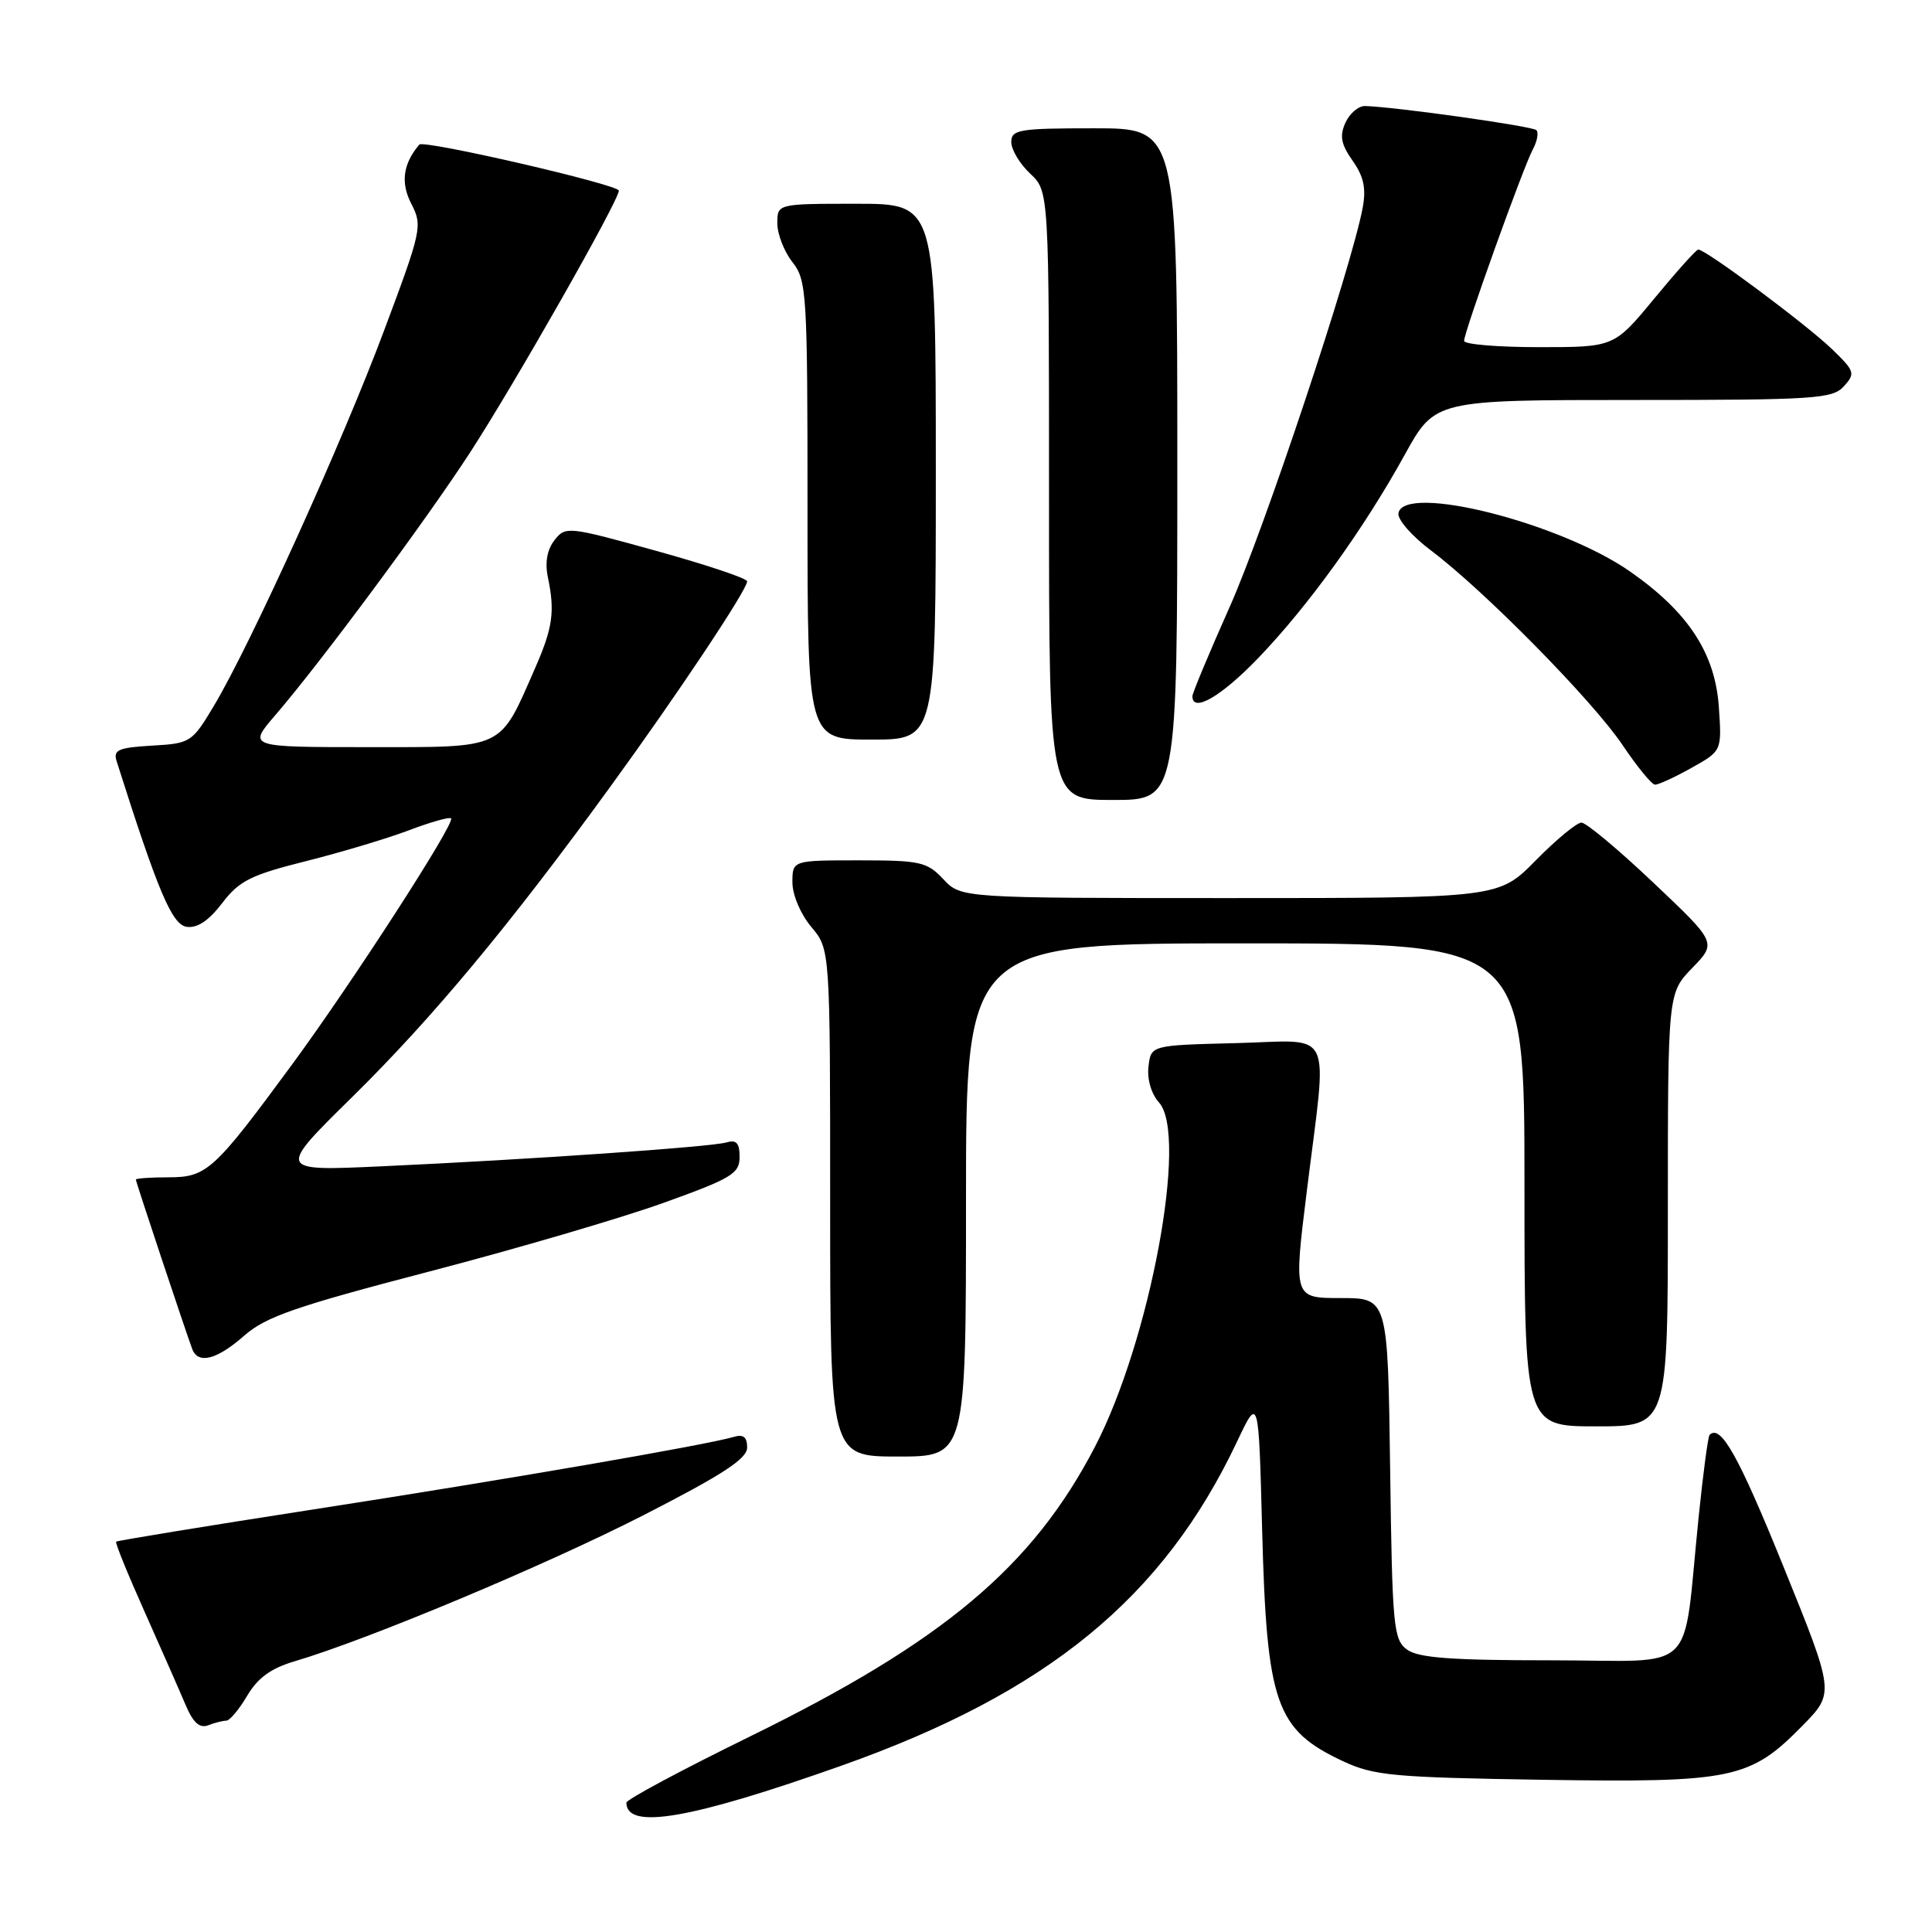 <?xml version="1.0" encoding="UTF-8" standalone="no"?>
<!DOCTYPE svg PUBLIC "-//W3C//DTD SVG 1.1//EN" "http://www.w3.org/Graphics/SVG/1.1/DTD/svg11.dtd" >
<svg xmlns="http://www.w3.org/2000/svg" xmlns:xlink="http://www.w3.org/1999/xlink" version="1.1" viewBox="0 0 256 256">
 <g >
 <path fill="currentColor"
d=" M 111.50 233.96 C 138.79 224.29 154.12 211.73 163.92 191.01 C 166.78 184.97 166.78 184.97 167.24 202.73 C 167.85 225.81 169.04 229.21 178.00 233.39 C 182.05 235.28 184.68 235.52 204.38 235.83 C 229.59 236.22 231.89 235.75 238.85 228.65 C 243.10 224.32 243.10 224.32 236.30 207.54 C 230.35 192.86 228.00 188.67 226.53 190.13 C 226.32 190.34 225.67 195.23 225.08 201.01 C 222.88 222.36 225.30 220.00 205.63 220.00 C 192.32 220.00 187.94 219.68 186.44 218.58 C 184.64 217.26 184.48 215.59 184.20 194.58 C 183.89 172.00 183.89 172.00 177.65 172.00 C 171.40 172.00 171.40 172.00 173.17 157.75 C 175.90 135.69 176.96 137.89 163.75 138.22 C 152.50 138.50 152.50 138.50 152.18 141.34 C 151.98 143.01 152.56 144.96 153.57 146.08 C 157.47 150.39 152.39 177.67 145.08 191.72 C 136.81 207.62 124.99 217.54 99.36 230.10 C 90.36 234.51 83.00 238.45 83.00 238.86 C 83.00 242.51 91.48 241.05 111.50 233.96 Z  M 29.98 228.00 C 30.43 228.00 31.68 226.52 32.75 224.70 C 34.16 222.32 35.90 221.05 39.10 220.11 C 48.78 217.25 72.26 207.42 85.25 200.78 C 95.78 195.39 99.00 193.29 99.00 191.81 C 99.00 190.42 98.50 190.02 97.25 190.39 C 93.76 191.44 66.92 196.08 41.57 200.00 C 27.31 202.21 15.53 204.14 15.39 204.28 C 15.24 204.43 16.93 208.58 19.14 213.52 C 21.34 218.46 23.79 224.01 24.57 225.86 C 25.58 228.26 26.44 229.04 27.58 228.61 C 28.45 228.27 29.53 228.00 29.98 228.00 Z  M 128.00 159.00 C 128.00 125.00 128.00 125.00 165.00 125.00 C 202.00 125.00 202.00 125.00 202.00 157.00 C 202.00 189.00 202.00 189.00 211.50 189.00 C 221.00 189.00 221.00 189.00 221.00 160.30 C 221.00 131.60 221.00 131.60 224.24 128.25 C 227.48 124.91 227.48 124.91 219.08 116.96 C 214.46 112.58 210.17 109.00 209.55 109.00 C 208.93 109.00 206.21 111.25 203.50 114.00 C 198.58 119.00 198.58 119.00 162.96 119.00 C 127.35 119.00 127.35 119.00 125.00 116.50 C 122.84 114.20 121.95 114.00 113.83 114.00 C 105.00 114.00 105.00 114.00 105.00 116.92 C 105.00 118.58 106.08 121.13 107.50 122.82 C 110.00 125.79 110.00 125.79 110.00 159.39 C 110.00 193.00 110.00 193.00 119.00 193.00 C 128.00 193.00 128.00 193.00 128.00 159.00 Z  M 32.35 176.99 C 35.22 174.47 39.16 173.11 56.74 168.52 C 68.27 165.52 82.27 161.41 87.85 159.41 C 96.96 156.14 98.00 155.51 98.00 153.31 C 98.00 151.45 97.58 150.99 96.25 151.38 C 94.17 151.98 70.11 153.65 50.59 154.54 C 36.69 155.18 36.69 155.18 46.69 145.34 C 57.32 134.88 67.57 122.55 80.88 104.23 C 89.85 91.89 99.00 78.15 99.00 77.03 C 99.00 76.64 93.59 74.83 86.98 73.00 C 75.23 69.74 74.93 69.71 73.47 71.58 C 72.49 72.84 72.19 74.54 72.60 76.50 C 73.55 81.06 73.25 83.18 70.89 88.56 C 66.13 99.42 67.02 99.00 48.85 99.00 C 32.83 99.00 32.83 99.00 36.49 94.75 C 42.50 87.77 56.34 69.10 62.26 60.00 C 68.21 50.84 82.00 26.58 82.00 25.26 C 82.00 24.47 56.13 18.49 55.56 19.16 C 53.40 21.70 53.06 24.22 54.50 27.00 C 56.00 29.91 55.88 30.48 50.91 43.75 C 45.39 58.54 33.22 85.36 28.36 93.50 C 25.44 98.38 25.25 98.51 20.14 98.80 C 15.68 99.06 14.98 99.37 15.45 100.85 C 20.95 118.18 22.79 122.52 24.74 122.81 C 26.14 123.01 27.66 122.00 29.44 119.67 C 31.70 116.70 33.23 115.94 40.57 114.10 C 45.25 112.92 51.40 111.08 54.23 110.00 C 57.06 108.93 59.56 108.22 59.77 108.44 C 60.36 109.03 46.69 130.18 38.74 141.00 C 28.34 155.14 27.40 156.00 22.31 156.00 C 19.94 156.00 18.00 156.14 18.00 156.30 C 18.00 156.60 24.54 176.24 25.47 178.75 C 26.24 180.81 28.73 180.18 32.35 176.99 Z  M 156.00 61.50 C 156.00 17.00 156.00 17.00 145.00 17.00 C 135.02 17.00 134.00 17.17 134.00 18.83 C 134.00 19.83 135.12 21.71 136.50 23.00 C 139.00 25.35 139.00 25.35 139.00 65.67 C 139.00 106.00 139.00 106.00 147.50 106.00 C 156.00 106.00 156.00 106.00 156.00 61.50 Z  M 224.13 101.75 C 228.15 99.50 228.15 99.50 227.76 93.74 C 227.28 86.57 223.72 81.13 216.01 75.74 C 206.72 69.25 186.02 64.03 185.30 68.00 C 185.15 68.83 187.09 71.05 189.61 72.94 C 196.65 78.22 211.09 92.89 215.00 98.73 C 216.93 101.60 218.86 103.96 219.30 103.97 C 219.74 103.99 221.91 102.99 224.13 101.75 Z  M 124.00 62.50 C 124.00 27.00 124.00 27.00 113.50 27.00 C 103.00 27.00 103.00 27.00 103.00 29.59 C 103.00 31.02 103.90 33.33 105.00 34.73 C 106.90 37.14 107.00 38.78 107.00 67.63 C 107.00 98.00 107.00 98.00 115.50 98.00 C 124.00 98.00 124.00 98.00 124.00 62.50 Z  M 166.67 87.25 C 173.31 80.36 180.68 70.14 186.14 60.25 C 190.14 53.00 190.14 53.00 216.42 53.00 C 240.53 53.00 242.83 52.85 244.33 51.18 C 245.87 49.48 245.77 49.18 242.74 46.25 C 239.27 42.92 225.89 32.96 225.02 33.07 C 224.73 33.10 222.11 36.03 219.19 39.57 C 213.88 46.00 213.88 46.00 203.94 46.00 C 198.47 46.00 194.00 45.63 194.00 45.17 C 194.00 43.99 201.82 22.20 203.10 19.81 C 203.69 18.72 203.90 17.56 203.57 17.24 C 203.05 16.72 184.96 14.17 180.90 14.05 C 180.02 14.02 178.85 15.01 178.28 16.25 C 177.48 18.02 177.69 19.10 179.23 21.30 C 180.71 23.39 181.04 24.97 180.56 27.54 C 179.07 35.49 167.50 70.22 162.93 80.44 C 160.22 86.52 158.00 91.84 158.00 92.25 C 158.00 94.50 161.79 92.31 166.67 87.25 Z "/>
</g>
</svg>